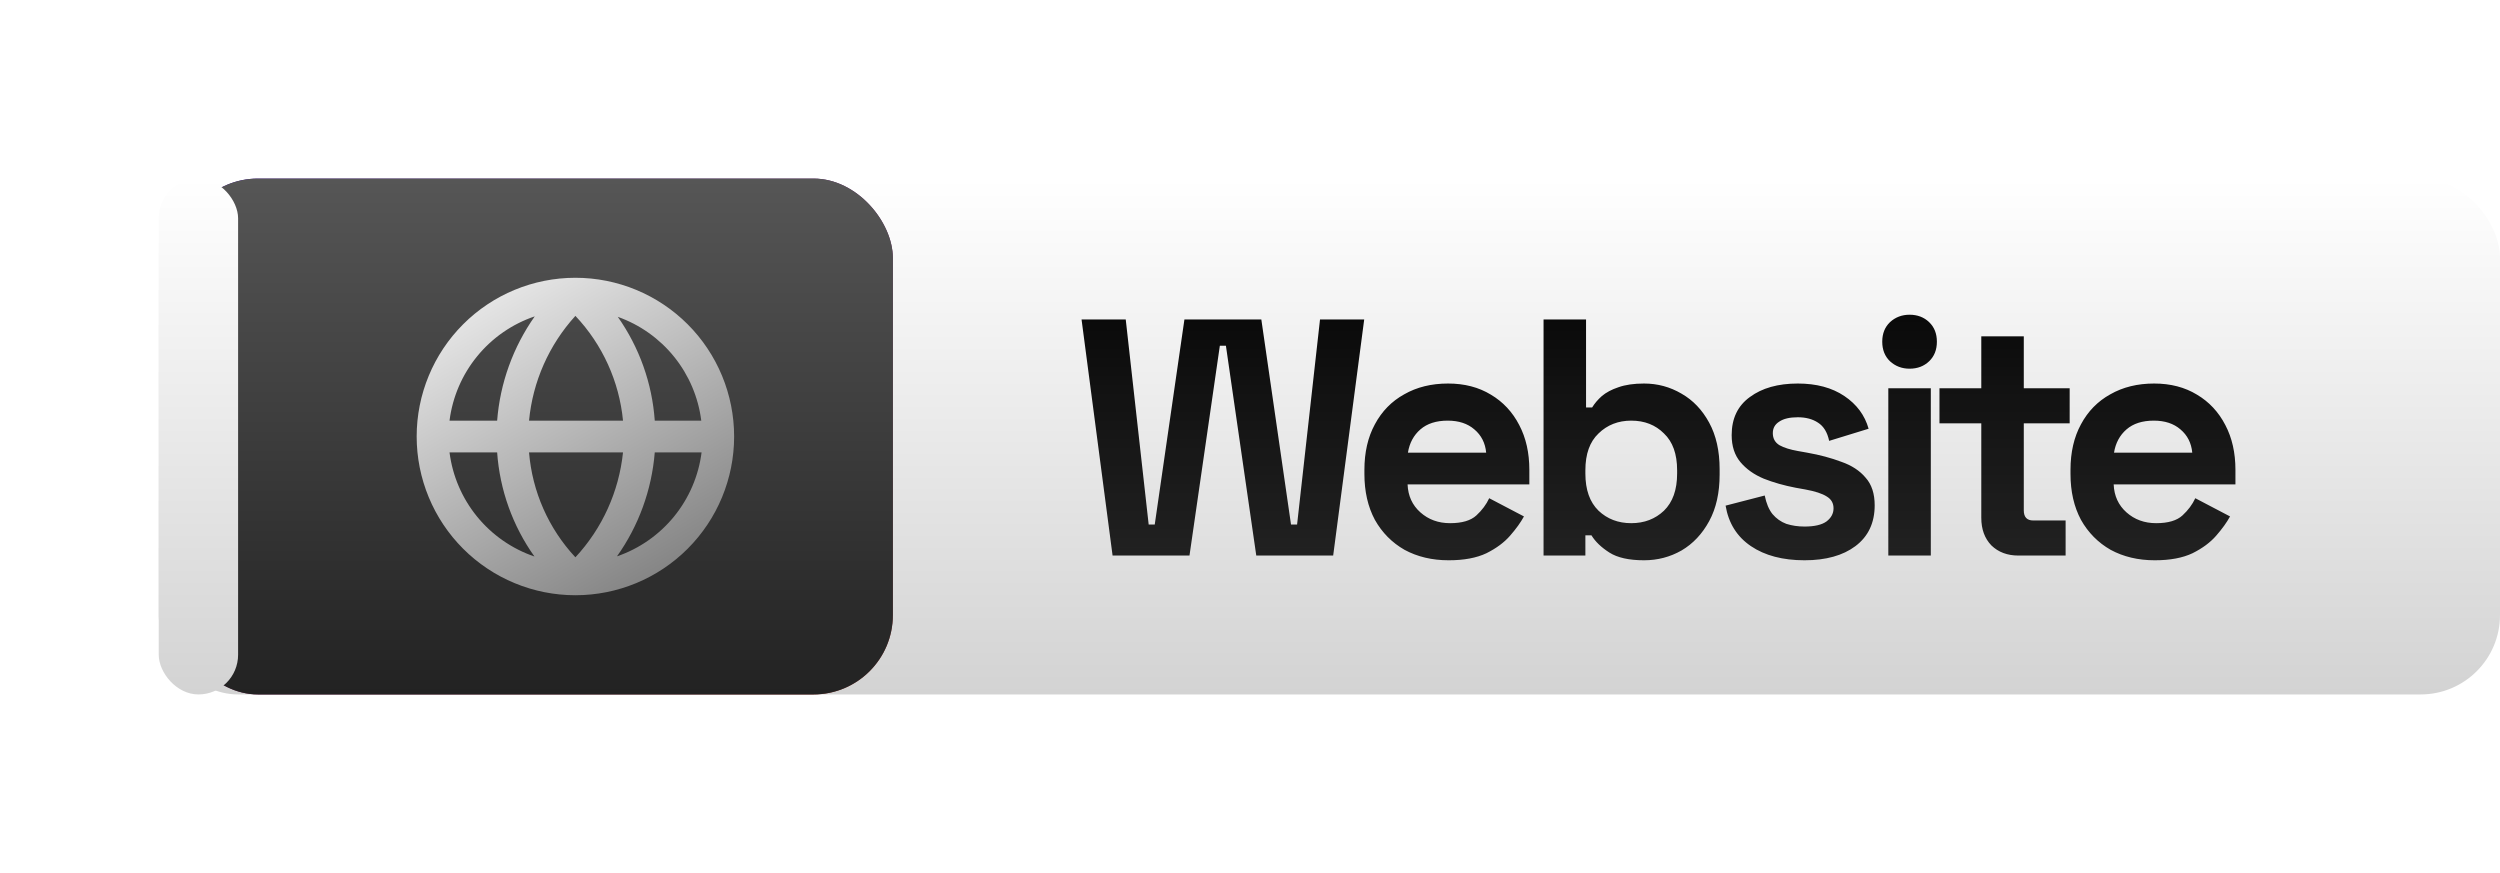 <svg width="126" height="44" viewBox="0 0 126 44" fill="none" xmlns="http://www.w3.org/2000/svg">
<rect x="8" y="9" width="118" height="26" rx="4" fill="url(#paint0_linear)"/>
<g filter="url(#filter0_d)">
<rect x="8" y="9" width="36" height="26" rx="4" fill="url(#paint1_linear)"/>
<rect x="8" y="9" width="36" height="26" rx="4" fill="url(#paint2_linear)"/>
</g>
<rect x="8" y="9" width="4" height="26" rx="2" fill="url(#paint3_linear)"/>
<path d="M56.074 28L54.51 16.1H56.737L57.893 26.436H58.199L59.695 16.1H63.571L65.067 26.436H65.373L66.529 16.1H68.756L67.192 28H63.316L61.786 17.426H61.48L59.95 28H56.074ZM73.016 28.238C72.177 28.238 71.435 28.062 70.789 27.711C70.154 27.348 69.656 26.844 69.293 26.198C68.942 25.541 68.766 24.77 68.766 23.886V23.682C68.766 22.798 68.942 22.033 69.293 21.387C69.644 20.73 70.137 20.225 70.772 19.874C71.406 19.511 72.143 19.33 72.982 19.33C73.809 19.33 74.529 19.517 75.141 19.891C75.753 20.254 76.229 20.764 76.569 21.421C76.909 22.067 77.079 22.821 77.079 23.682V24.413H70.942C70.965 24.991 71.18 25.461 71.588 25.824C71.996 26.187 72.495 26.368 73.084 26.368C73.684 26.368 74.126 26.238 74.41 25.977C74.693 25.716 74.909 25.427 75.056 25.11L76.807 26.028C76.648 26.323 76.416 26.646 76.11 26.997C75.815 27.337 75.418 27.632 74.92 27.881C74.421 28.119 73.787 28.238 73.016 28.238ZM70.959 22.815H74.903C74.858 22.328 74.659 21.937 74.308 21.642C73.968 21.347 73.52 21.2 72.965 21.2C72.387 21.2 71.928 21.347 71.588 21.642C71.248 21.937 71.038 22.328 70.959 22.815ZM82.861 28.238C82.102 28.238 81.518 28.108 81.11 27.847C80.702 27.586 80.402 27.297 80.209 26.98H79.903V28H77.795V16.1H79.937V20.537H80.243C80.368 20.333 80.532 20.14 80.736 19.959C80.952 19.778 81.229 19.63 81.569 19.517C81.921 19.392 82.351 19.33 82.861 19.33C83.541 19.33 84.17 19.5 84.748 19.84C85.326 20.169 85.791 20.656 86.142 21.302C86.494 21.948 86.669 22.73 86.669 23.648V23.92C86.669 24.838 86.494 25.62 86.142 26.266C85.791 26.912 85.326 27.405 84.748 27.745C84.17 28.074 83.541 28.238 82.861 28.238ZM82.215 26.368C82.873 26.368 83.422 26.158 83.864 25.739C84.306 25.308 84.527 24.685 84.527 23.869V23.699C84.527 22.883 84.306 22.265 83.864 21.846C83.434 21.415 82.884 21.2 82.215 21.2C81.558 21.2 81.008 21.415 80.566 21.846C80.124 22.265 79.903 22.883 79.903 23.699V23.869C79.903 24.685 80.124 25.308 80.566 25.739C81.008 26.158 81.558 26.368 82.215 26.368ZM90.948 28.238C89.849 28.238 88.948 28 88.245 27.524C87.543 27.048 87.118 26.368 86.97 25.484L88.942 24.974C89.022 25.371 89.152 25.682 89.333 25.909C89.526 26.136 89.758 26.3 90.03 26.402C90.314 26.493 90.62 26.538 90.948 26.538C91.447 26.538 91.815 26.453 92.053 26.283C92.291 26.102 92.41 25.881 92.41 25.62C92.41 25.359 92.297 25.161 92.07 25.025C91.844 24.878 91.481 24.759 90.982 24.668L90.506 24.583C89.917 24.47 89.379 24.317 88.891 24.124C88.404 23.92 88.013 23.642 87.718 23.291C87.424 22.94 87.276 22.486 87.276 21.931C87.276 21.092 87.582 20.452 88.194 20.01C88.806 19.557 89.611 19.33 90.608 19.33C91.549 19.33 92.331 19.54 92.954 19.959C93.578 20.378 93.986 20.928 94.178 21.608L92.189 22.22C92.099 21.789 91.912 21.483 91.628 21.302C91.356 21.121 91.016 21.03 90.608 21.03C90.2 21.03 89.888 21.104 89.673 21.251C89.458 21.387 89.35 21.58 89.35 21.829C89.35 22.101 89.463 22.305 89.69 22.441C89.917 22.566 90.223 22.662 90.608 22.73L91.084 22.815C91.719 22.928 92.291 23.081 92.801 23.274C93.323 23.455 93.731 23.722 94.025 24.073C94.331 24.413 94.484 24.878 94.484 25.467C94.484 26.351 94.161 27.037 93.515 27.524C92.88 28 92.025 28.238 90.948 28.238ZM95.171 28V19.568H97.313V28H95.171ZM96.242 18.582C95.857 18.582 95.528 18.457 95.256 18.208C94.996 17.959 94.865 17.63 94.865 17.222C94.865 16.814 94.996 16.485 95.256 16.236C95.528 15.987 95.857 15.862 96.242 15.862C96.639 15.862 96.968 15.987 97.228 16.236C97.489 16.485 97.619 16.814 97.619 17.222C97.619 17.63 97.489 17.959 97.228 18.208C96.968 18.457 96.639 18.582 96.242 18.582ZM101.727 28C101.172 28 100.718 27.83 100.367 27.49C100.027 27.139 99.857 26.674 99.857 26.096V21.336H97.749V19.568H99.857V16.95H101.999V19.568H104.311V21.336H101.999V25.722C101.999 26.062 102.158 26.232 102.475 26.232H104.107V28H101.727ZM108.603 28.238C107.764 28.238 107.022 28.062 106.376 27.711C105.741 27.348 105.243 26.844 104.88 26.198C104.529 25.541 104.353 24.77 104.353 23.886V23.682C104.353 22.798 104.529 22.033 104.88 21.387C105.231 20.73 105.724 20.225 106.359 19.874C106.994 19.511 107.73 19.33 108.569 19.33C109.396 19.33 110.116 19.517 110.728 19.891C111.34 20.254 111.816 20.764 112.156 21.421C112.496 22.067 112.666 22.821 112.666 23.682V24.413H106.529C106.552 24.991 106.767 25.461 107.175 25.824C107.583 26.187 108.082 26.368 108.671 26.368C109.272 26.368 109.714 26.238 109.997 25.977C110.28 25.716 110.496 25.427 110.643 25.11L112.394 26.028C112.235 26.323 112.003 26.646 111.697 26.997C111.402 27.337 111.006 27.632 110.507 27.881C110.008 28.119 109.374 28.238 108.603 28.238ZM106.546 22.815H110.49C110.445 22.328 110.246 21.937 109.895 21.642C109.555 21.347 109.107 21.2 108.552 21.2C107.974 21.2 107.515 21.347 107.175 21.642C106.835 21.937 106.625 22.328 106.546 22.815Z" fill="url(#paint4_linear)"/>
<path d="M37 22C37 20.949 36.793 19.909 36.391 18.939C35.989 17.968 35.4 17.086 34.657 16.343C33.914 15.6 33.032 15.011 32.062 14.609C31.091 14.207 30.051 14 29 14C26.878 14 24.843 14.843 23.343 16.343C21.843 17.843 21 19.878 21 22C21 24.122 21.843 26.157 23.343 27.657C24.843 29.157 26.878 30 29 30C31.122 30 33.157 29.157 34.657 27.657C36.157 26.157 37 24.122 37 22V22ZM35.344 21.2H33C32.868 19.319 32.223 17.509 31.136 15.968C32.253 16.365 33.238 17.064 33.981 17.988C34.724 18.912 35.196 20.024 35.344 21.2V21.2ZM26.664 22.8H31.4C31.195 24.776 30.353 26.633 29 28.088C27.648 26.639 26.825 24.775 26.664 22.8V22.8ZM26.664 21.2C26.85 19.233 27.67 17.381 29 15.92C30.364 17.365 31.208 19.222 31.4 21.2H26.664ZM26.952 15.944C25.859 17.494 25.204 19.309 25.056 21.2H22.656C22.807 20.009 23.29 18.885 24.05 17.956C24.809 17.026 25.815 16.329 26.952 15.944V15.944ZM22.656 22.8H25.056C25.188 24.689 25.838 26.505 26.936 28.048C25.803 27.661 24.802 26.964 24.045 26.037C23.288 25.109 22.807 23.988 22.656 22.8V22.8ZM31.096 28.04C32.191 26.497 32.849 24.686 33 22.8H35.36C35.209 23.984 34.729 25.102 33.976 26.028C33.222 26.954 32.225 27.651 31.096 28.04V28.04Z" fill="url(#paint5_linear)"/>
<defs>
<filter id="filter0_d" x="0" y="0" width="54" height="44" filterUnits="userSpaceOnUse" color-interpolation-filters="sRGB">
<feFlood flood-opacity="0" result="BackgroundImageFix"/>
<feColorMatrix in="SourceAlpha" type="matrix" values="0 0 0 0 0 0 0 0 0 0 0 0 0 0 0 0 0 0 127 0" result="hardAlpha"/>
<feMorphology radius="1" operator="dilate" in="SourceAlpha" result="effect1_dropShadow"/>
<feOffset dx="1"/>
<feGaussianBlur stdDeviation="4"/>
<feComposite in2="hardAlpha" operator="out"/>
<feColorMatrix type="matrix" values="0 0 0 0 0 0 0 0 0 0 0 0 0 0 0 0 0 0 0.2 0"/>
<feBlend mode="normal" in2="BackgroundImageFix" result="effect1_dropShadow"/>
<feBlend mode="normal" in="SourceGraphic" in2="effect1_dropShadow" result="shape"/>
</filter>
<linearGradient id="paint0_linear" x1="67" y1="9" x2="67" y2="35" gradientUnits="userSpaceOnUse">
<stop stop-color="white"/>
<stop offset="1" stop-color="#D3D3D3"/>
</linearGradient>
<linearGradient id="paint1_linear" x1="42.5" y1="40" x2="19.3" y2="-1.97" gradientUnits="userSpaceOnUse">
<stop stop-color="#A84729"/>
<stop offset="1" stop-color="#29009F"/>
</linearGradient>
<linearGradient id="paint2_linear" x1="26" y1="9" x2="26" y2="35" gradientUnits="userSpaceOnUse">
<stop stop-color="#565656"/>
<stop offset="1" stop-color="#222222"/>
</linearGradient>
<linearGradient id="paint3_linear" x1="10" y1="9" x2="10" y2="35" gradientUnits="userSpaceOnUse">
<stop stop-color="white"/>
<stop offset="1" stop-color="#D3D3D3"/>
</linearGradient>
<linearGradient id="paint4_linear" x1="84" y1="11" x2="84" y2="33" gradientUnits="userSpaceOnUse">
<stop/>
<stop offset="1" stop-opacity="0.81"/>
</linearGradient>
<linearGradient id="paint5_linear" x1="22.5" y1="14" x2="33" y2="32" gradientUnits="userSpaceOnUse">
<stop stop-color="#F1F1F1"/>
<stop offset="1" stop-color="#767676"/>
</linearGradient>
</defs>
</svg>
